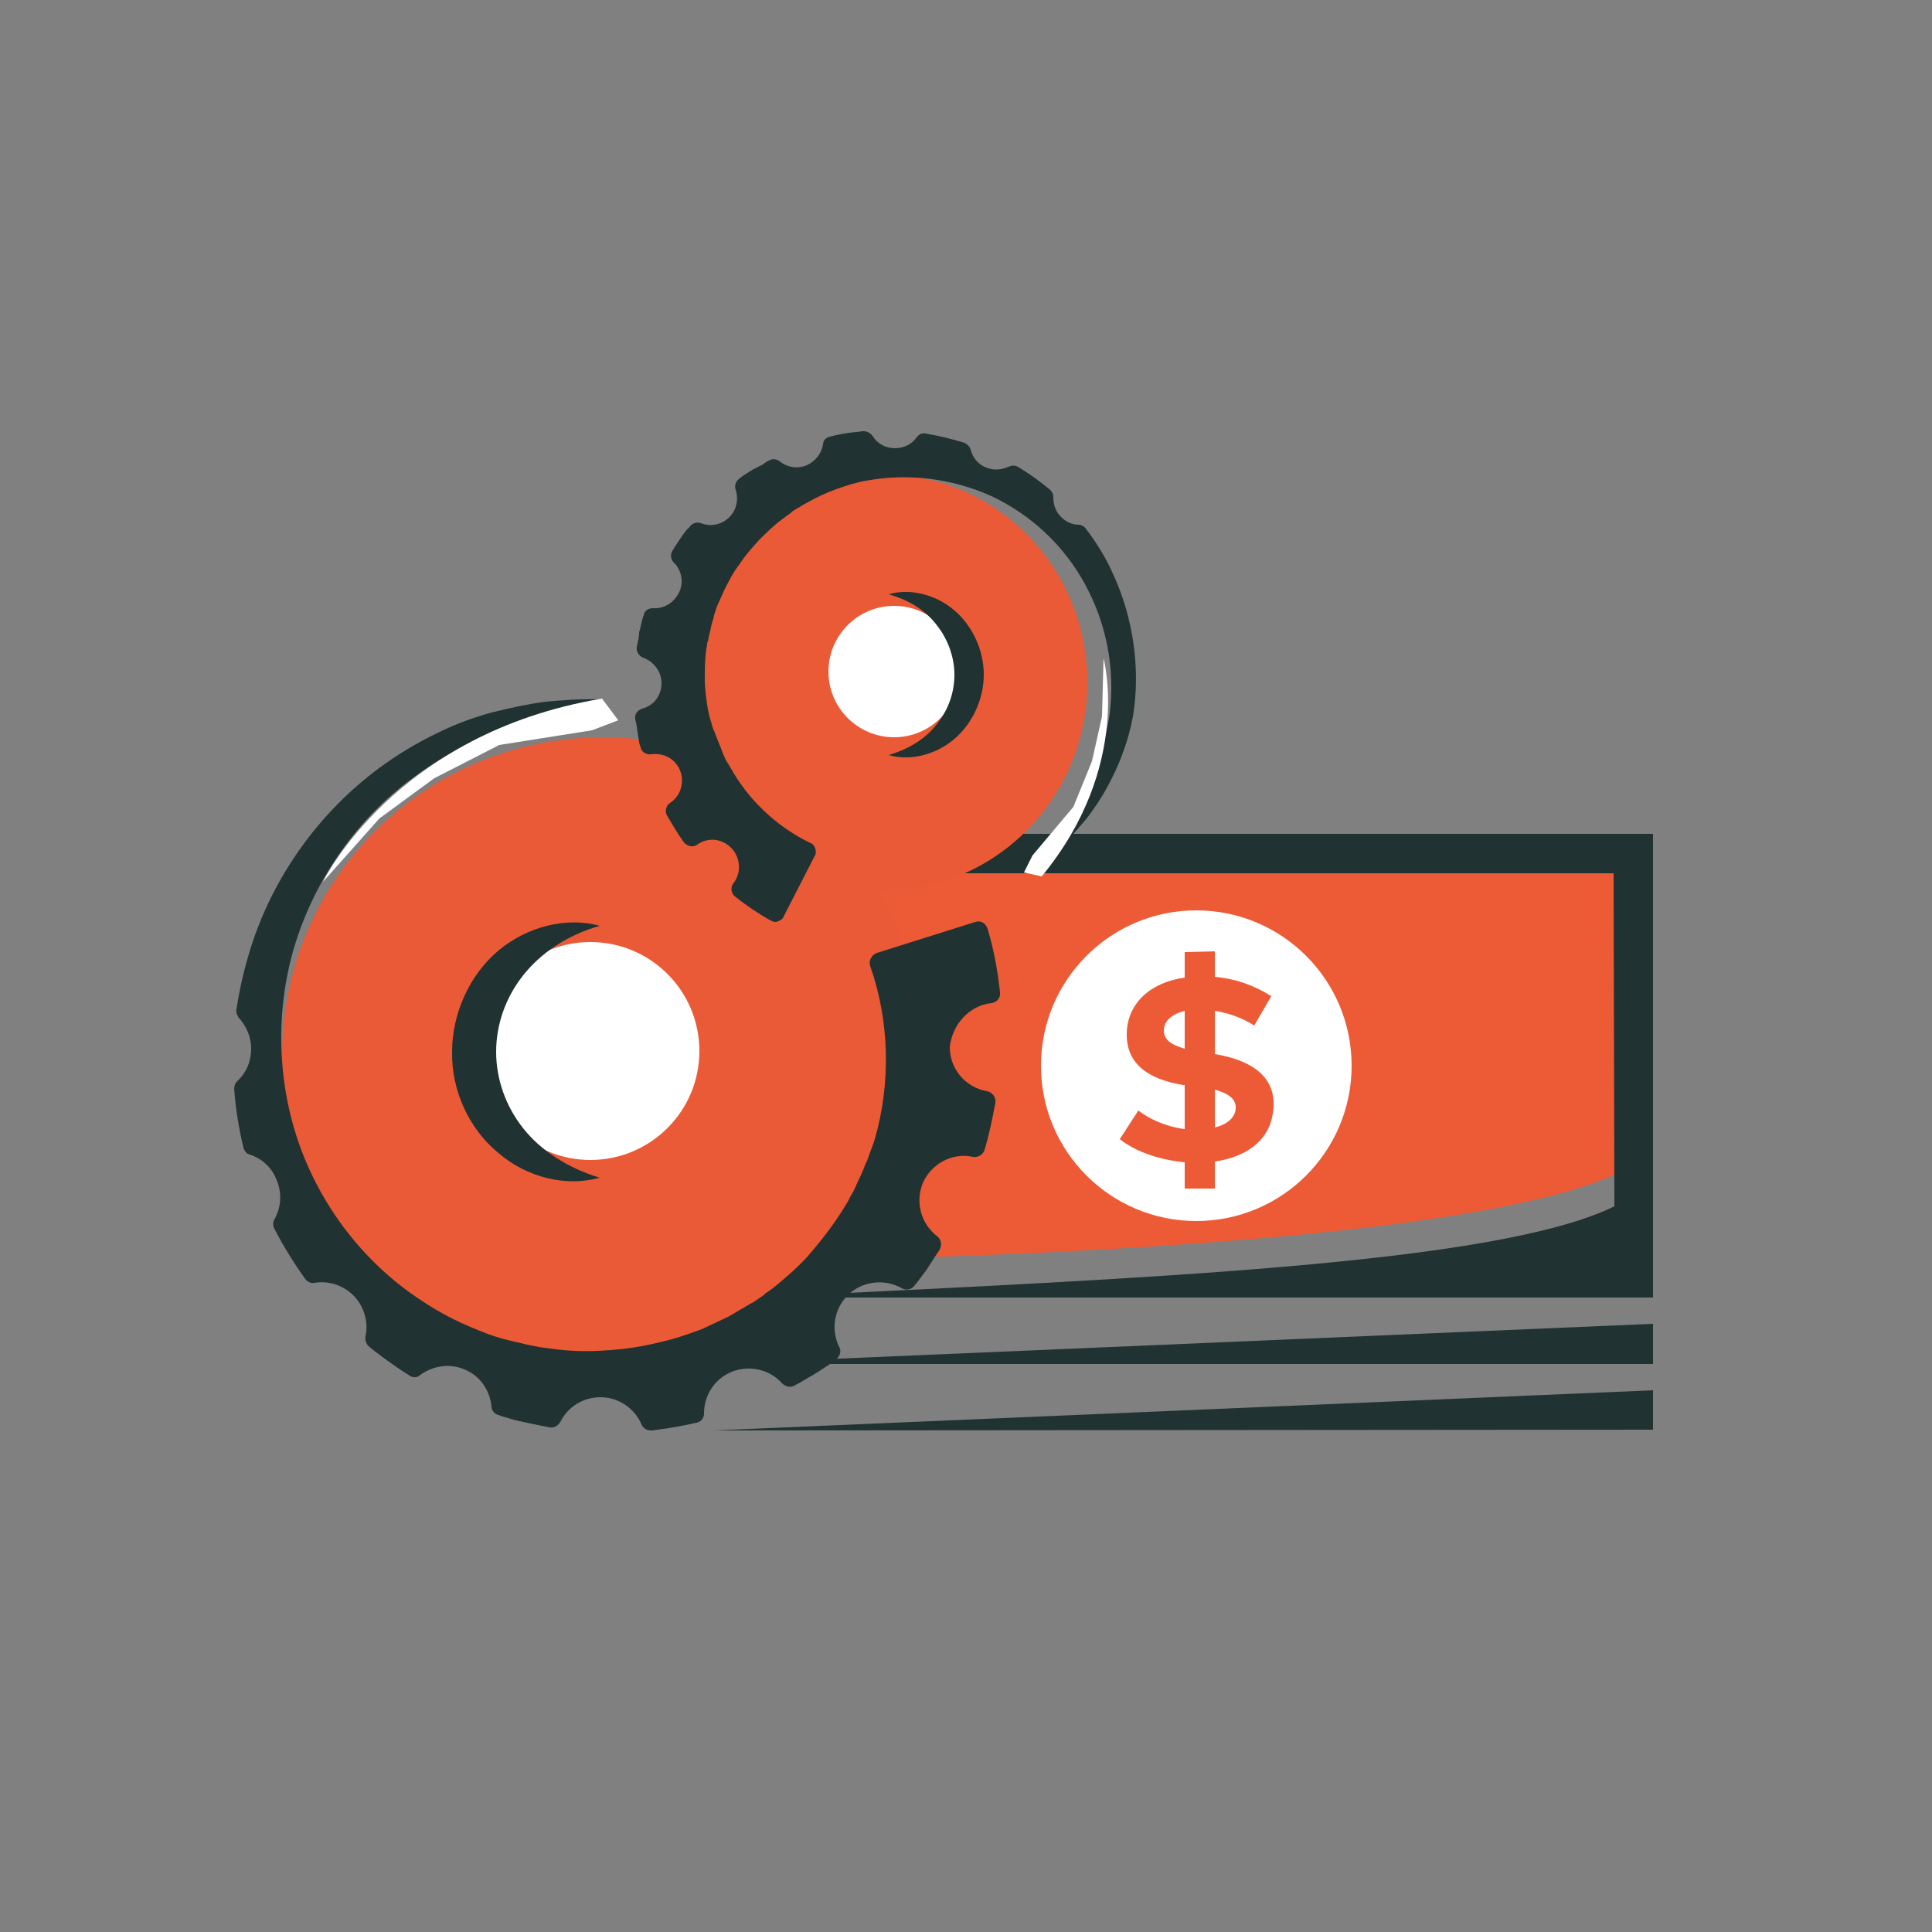 <?xml version="1.0" encoding="utf-8"?>
<!-- Generator: Adobe Illustrator 25.4.1, SVG Export Plug-In . SVG Version: 6.00 Build 0)  -->
<svg version="1.1" id="Layer_2" xmlns="http://www.w3.org/2000/svg" xmlns:xlink="http://www.w3.org/1999/xlink" x="0px" y="0px"
	 viewBox="0 0 250 250" style="enable-background:new 0 0 250 250;" xml:space="preserve">
<rect x="0" y="0" width="250" height="250" fill="#808080" stroke="none"/>
<style type="text/css">
	.st0{clip-path:url(#SVGID_00000099650082479361537310000013901402072715768488_);fill:#ED5A36;}
	.st1{clip-path:url(#SVGID_00000099650082479361537310000013901402072715768488_);fill:#213232;}
	.st2{clip-path:url(#SVGID_00000099650082479361537310000013901402072715768488_);fill:#FFFFFF;}
	.st3{fill:#213232;}
	.st4{fill:#ED5A36;}
	.st5{fill:#EB5A36;}
	.st6{fill:#FFFFFF;}
	.st7{fill:#203231;}
</style>
<g>
	<defs>
		<rect id="SVGID_1_" x="92.3" y="107.9" width="121.7" height="77.1"/>
	</defs>
	<clipPath id="SVGID_00000026855249856394980190000002620701426750766268_">
		<use xlink:href="#SVGID_1_"  style="overflow:visible;"/>
	</clipPath>
	<path style="clip-path:url(#SVGID_00000026855249856394980190000002620701426750766268_);fill:#ED5A36;" d="M94.1,163.2l0.6-52.9
		l117.2,0l-1.5,41C188.5,162.9,94.1,163.2,94.1,163.2"/>
	<path style="clip-path:url(#SVGID_00000026855249856394980190000002620701426750766268_);fill:#213232;" d="M213.9,167.9l-121.7,0
		l0-60l121.7,0L213.9,167.9z M97.4,167.9c51.3-2.5,96.1-4.3,111.5-11.8l-0.1-43.1l-111.4,0L97.4,167.9z"/>
	<path style="clip-path:url(#SVGID_00000026855249856394980190000002620701426750766268_);fill:#FFFFFF;" d="M174.9,137.9
		c0,11.1-9,20.1-20.1,20.1c-11.1,0-20.1-9-20.1-20.1c0-11.1,9-20.1,20.1-20.1C165.9,117.8,174.9,126.8,174.9,137.9"/>
</g>
<polygon class="st3" points="92.3,176.5 213.9,176.5 213.9,171.3 "/>
<polygon class="st3" points="92.3,185.1 213.9,185 213.9,179.9 "/>
<g>
	<path class="st4" d="M157.2,123.1l0,3.3c3,0.3,5.2,1.2,7.3,2.5l-2.2,3.8c-1.4-0.9-3.2-1.6-5.1-1.9l0,5.6c4.3,0.7,7.7,2.6,7.6,6.6
		c-0.1,4.4-3.4,6.7-7.6,7.3l0,3.5l-3.9,0l0-3.4c-3.1-0.3-6.3-1.3-8.4-3l2.4-3.7c1.4,1.1,3.6,2.1,6,2.4l0-5.7l-0.2,0
		c-4.3-0.7-7.4-2.6-7.3-6.7c0.1-4,3.2-6.6,7.5-7.2l0-3.3L157.2,123.1z M153.3,135.7l0-4.9c-1.6,0.4-2.7,1.3-2.7,2.5
		C150.6,134.6,151.6,135.2,153.3,135.7z M157.2,141l0,4.9c1.6-0.4,2.7-1.3,2.7-2.6C159.9,142.2,159,141.5,157.2,141z"/>
</g>
<ellipse class="st5" cx="78" cy="136.5" rx="41.5" ry="41.1"/>
<ellipse class="st5" cx="114.4" cy="88.3" rx="26.3" ry="26.9"/>
<circle class="st6" cx="115.7" cy="86.9" r="8.5"/>
<g>
	<path class="st7" d="M115,76.9c2.7-0.8,6,0,8.4,2c2.4,2,3.9,5.2,3.9,8.4c0,3.2-1.5,6.4-3.9,8.4c-2.4,2-5.7,2.8-8.4,2
		c2.7-0.8,4.9-2.2,6.3-4.1c1.5-1.9,2.2-4.1,2.2-6.3c0-2.2-0.8-4.5-2.2-6.3C119.9,79.1,117.8,77.7,115,76.9z"/>
</g>
<circle class="st6" cx="76.4" cy="136" r="14.1"/>
<g>
	<path class="st7" d="M77.6,152.4c-4.3,1.2-9.4,0-13.1-3.2c-3.8-3.1-6.1-8.1-6-13.1c0-5,2.3-10,6-13.1c3.7-3.1,8.8-4.4,13.1-3.2
		c-4.2,1.2-7.6,3.5-9.9,6.4c-2.3,2.9-3.5,6.4-3.5,9.9c0,3.5,1.2,7,3.5,9.9C70,148.9,73.4,151.1,77.6,152.4z"/>
</g>
<path class="st7" d="M128.3,129.8c0.7-0.1,1.2-0.7,1.1-1.4c-0.3-2.8-0.8-5.5-1.6-8.2c-0.1-0.3-0.3-0.6-0.6-0.8
	c-0.3-0.2-0.7-0.2-1-0.1l-12.7,4c-0.3,0.1-0.6,0.3-0.8,0.7c-0.2,0.3-0.2,0.7-0.1,1c2.5,7.1,2.7,15.1,0.6,22.4
	c-0.1,0.2-0.1,0.4-0.2,0.6c-0.1,0.3-0.2,0.6-0.3,0.8l-0.5,1.4l-0.2,0.4c-0.3,0.8-0.6,1.5-1,2.3l-0.3,0.7c-0.1,0.1-0.1,0.3-0.2,0.4
	c0,0.1-0.1,0.2-0.1,0.2l-0.4,0.7c-0.1,0.2-0.2,0.4-0.3,0.6l-0.8,1.3l-0.8,1.2c-1.1,1.6-2.4,3.2-3.7,4.7c-1.3,1.4-2.8,2.7-4.4,4
	l-0.7,0.5c-0.2,0.1-0.3,0.2-0.5,0.4l-1.3,0.9l-0.4,0.2c-0.7,0.4-1.5,0.9-2.2,1.3l-0.7,0.4l-1.7,0.8l-1.7,0.8l-1.4,0.5
	c-1.9,0.7-3.9,1.2-5.9,1.6c-2,0.4-4,0.6-6.1,0.7c-2,0.1-4.1,0-6.2-0.3l-1.5-0.2c-0.3-0.1-0.6-0.1-0.9-0.2c-0.2,0-0.4-0.1-0.6-0.1
	c-0.4-0.1-0.8-0.2-1.2-0.3l-0.5-0.1c-0.4-0.1-0.8-0.2-1.2-0.3l0,0c-1.9-0.5-3.8-1.3-5.8-2.2c-2.1-1-3.8-2-5.4-3.1
	c-7-4.7-12.4-11.7-15.3-19.7c-2.9-8.1-3.2-17.2-0.8-25.5c2.5-8.5,7.7-16.2,14.7-21.6c1.7-1.3,3.6-2.6,5.6-3.7
	c2.1-1.2,4.2-2.1,6.1-2.8c2.2-0.8,4.4-1.4,6.5-1.8c2.2-0.4,4.5-0.7,6.8-0.7l0-1.7c-2.4-0.1-4.8,0.1-7.1,0.3c-2.3,0.3-4.6,0.8-7,1.4
	c-2.2,0.6-4.4,1.4-6.7,2.5c-2.3,1.1-4.4,2.3-6.3,3.6c-8,5.4-14.3,13.5-17.6,22.7c-1.1,3.1-1.9,6.3-2.4,9.6c-0.1,0.4,0.1,0.8,0.3,1.1
	c1,1.1,1.6,2.5,1.6,4c0,1.6-0.6,3.1-1.8,4.2c-0.3,0.3-0.4,0.7-0.4,1c0.2,2.6,0.6,5.1,1.2,7.6c0.1,0.4,0.4,0.8,0.8,0.9
	c1.6,0.5,2.9,1.7,3.5,3.3c0.7,1.7,0.6,3.5-0.3,5.1c-0.2,0.4-0.2,0.8,0,1.2c1.2,2.3,2.5,4.4,4,6.5c0.3,0.4,0.8,0.6,1.2,0.5
	c1.8-0.3,3.7,0.3,5,1.6c1.4,1.4,2,3.4,1.6,5.3c-0.1,0.5,0.1,1,0.4,1.3c0.4,0.3,0.7,0.6,1,0.8c1.3,1,2.7,2,4.3,3
	c0.4,0.3,1,0.3,1.4-0.1c1.7-1.2,3.8-1.5,5.7-0.7c2,0.8,3.3,2.7,3.5,4.8c0,0.5,0.4,1,0.9,1.1c0.5,0.2,0.9,0.3,1.3,0.4
	c0.2,0.1,0.4,0.1,0.6,0.2c0.4,0.1,0.8,0.2,1.3,0.3l1.9,0.4l0,0c0.5,0.1,1,0.2,1.5,0.3c0.6,0.1,1.1-0.2,1.4-0.7c1-2,3-3.2,5.2-3.2
	c2.3,0,4.4,1.4,5.3,3.5c0.2,0.5,0.7,0.8,1.2,0.8c0,0,0.1,0,0.1,0c0.3,0,0.6-0.1,0.8-0.1c1.6-0.2,3.3-0.5,5-0.9c0.6-0.1,1-0.6,1-1.2
	c0-2.4,1.4-4.5,3.6-5.4c2.3-0.9,4.9-0.3,6.5,1.5c0.4,0.4,1,0.6,1.6,0.3c0.3-0.2,0.6-0.3,0.9-0.5l1.7-1c0.3-0.2,0.5-0.3,0.8-0.5
	l0.9-0.6c0.4-0.2,0.7-0.5,1.1-0.8c0.5-0.4,0.7-1.1,0.4-1.6c-1.1-2.2-0.7-4.9,1.1-6.7c1.8-1.8,4.7-2.2,7-0.9c0.5,0.3,1.2,0.2,1.6-0.3
	c0.1-0.2,0.3-0.3,0.4-0.5l1.2-1.6l1.1-1.7c0.2-0.3,0.4-0.6,0.6-0.9c0.3-0.6,0.2-1.3-0.3-1.7c-2.1-1.6-2.9-4.4-1.9-6.9
	c1.1-2.5,3.8-4,6.5-3.4c0.7,0.1,1.3-0.3,1.5-0.9c0.6-2,1-4,1.4-6.1c0.1-0.7-0.4-1.4-1.1-1.5c-2.8-0.5-4.8-2.9-4.8-5.7
	C123.2,132.6,125.4,130.1,128.3,129.8z"/>
<path class="st7" d="M143.9,74c-0.9-2-2.1-3.9-3.4-5.6c-0.2-0.3-0.6-0.5-0.9-0.5c-0.9,0-1.7-0.4-2.3-1c-0.7-0.7-1-1.6-1-2.5
	c0-0.4-0.1-0.7-0.4-1c-1.3-1.1-2.7-2.1-4.2-3c-0.4-0.2-0.8-0.2-1.2,0c-0.9,0.4-1.9,0.5-2.9,0.1c-1-0.4-1.7-1.2-2-2.3
	c-0.1-0.4-0.4-0.7-0.8-0.9c-1.6-0.5-3.3-0.9-5-1.2c-0.5-0.1-0.9,0.1-1.2,0.5c-0.6,0.9-1.7,1.4-2.8,1.4c-1.2,0-2.3-0.6-2.9-1.6
	c-0.3-0.4-0.7-0.6-1.2-0.6c-0.3,0-0.6,0.1-0.9,0.1c-1.1,0.1-2.3,0.3-3.4,0.6c-0.5,0.1-0.9,0.5-0.9,1c-0.2,1.2-1,2.2-2.1,2.7
	c-1.2,0.5-2.5,0.3-3.5-0.5c-0.4-0.3-0.9-0.4-1.4-0.1c-0.3,0.1-0.5,0.3-0.8,0.5c-0.1,0.1-0.2,0.1-0.4,0.2c-0.2,0.1-0.5,0.3-0.8,0.4
	l-1.1,0.7l0,0c-0.3,0.2-0.6,0.4-0.8,0.6c-0.4,0.3-0.6,0.9-0.4,1.4c0.4,1.2,0.1,2.6-0.8,3.5c-1,1-2.4,1.3-3.7,0.8
	c-0.5-0.2-1.1,0-1.4,0.4c-0.1,0.1-0.2,0.3-0.4,0.4c-0.7,0.9-1.3,1.8-1.9,2.8c-0.3,0.5-0.2,1.1,0.2,1.5c1,1,1.3,2.5,0.7,3.8
	c-0.6,1.3-1.9,2.2-3.4,2.1c-0.6,0-1.1,0.3-1.2,0.9c-0.1,0.2-0.1,0.4-0.2,0.6l-0.3,1.3c-0.1,0.2-0.1,0.4-0.1,0.6l-0.1,0.7
	c-0.1,0.3-0.1,0.6-0.2,0.9c-0.1,0.6,0.3,1.2,0.8,1.4c1.4,0.5,2.4,1.8,2.4,3.3c0,1.6-1,2.9-2.5,3.3c-0.6,0.2-1,0.7-0.9,1.3
	c0,0.1,0,0.3,0.1,0.4l0.2,1.3l0.2,1.3c0,0.2,0.1,0.4,0.2,0.7c0.1,0.6,0.7,1,1.4,0.9c1.6-0.2,3.1,0.6,3.7,2.1
	c0.6,1.5,0.1,3.3-1.3,4.2c-0.5,0.3-0.7,1.1-0.4,1.6c0.7,1.2,1.4,2.4,2.2,3.5c0.4,0.5,1.2,0.7,1.7,0.3c1.4-1,3.2-0.8,4.4,0.4h0
	c1.2,1.2,1.4,3.2,0.3,4.6c-0.4,0.5-0.3,1.3,0.2,1.7c1.5,1.2,3,2.2,4.6,3.1c0.2,0.1,0.4,0.2,0.6,0.2c0.1,0,0.2,0,0.4-0.1
	c0.3-0.1,0.6-0.3,0.7-0.6l4-7.8c0.2-0.3,0.2-0.6,0.1-1c-0.1-0.3-0.3-0.6-0.6-0.7c-4.4-2.1-8.2-5.7-10.5-10c-0.1-0.1-0.1-0.2-0.2-0.3
	c-0.1-0.2-0.2-0.3-0.3-0.5l-0.4-0.9l-0.1-0.3c-0.2-0.5-0.4-1-0.6-1.5l-0.2-0.5c0-0.1-0.1-0.2-0.1-0.3c0-0.1,0-0.1-0.1-0.2l-0.2-0.5
	c0-0.1-0.1-0.3-0.1-0.4l-0.3-1l-0.2-0.9c-0.2-1.3-0.4-2.6-0.4-3.9c0-1.2,0-2.6,0.2-3.9l0.1-0.6c0-0.1,0-0.3,0.1-0.4l0.2-1l0.1-0.3
	c0.1-0.6,0.2-1.1,0.4-1.6l0.1-0.5l0.4-1.2l0.5-1.1l0.4-0.9c0.6-1.2,1.2-2.4,2-3.4c0.7-1.1,1.6-2.1,2.5-3.1c0.9-0.9,1.9-1.9,3-2.7
	l0.8-0.6c0.2-0.1,0.3-0.2,0.5-0.4c0.1-0.1,0.2-0.1,0.3-0.2c0.2-0.1,0.4-0.3,0.7-0.4l0.3-0.2c0.2-0.1,0.5-0.3,0.7-0.4l0,0
	c1.1-0.6,2.3-1.2,3.7-1.7c1.4-0.5,2.7-0.9,3.9-1.1c5.4-1,11.1-0.3,16.2,2c5.1,2.4,9.4,6.4,12.1,11.4c2.8,5.1,3.9,11,3.2,16.7
	c-0.2,1.4-0.5,2.8-0.9,4.3c-0.4,1.5-1,2.9-1.5,4.1c-0.7,1.4-1.4,2.7-2.2,3.8c-0.8,1.2-1.8,2.4-2.8,3.5l1.3,1.3
	c1.2-1.1,2.2-2.3,3.2-3.5c0.9-1.2,1.8-2.5,2.6-4c0.7-1.3,1.4-2.7,2-4.4c0.6-1.6,1-3.1,1.3-4.7C147.6,86.7,146.7,79.9,143.9,74z"/>
<path class="st6" d="M41.8,114.1c0,0,9.2-19.2,36.1-23.7l2.1,2.8l-3.4,1.3l-12,1.9l-8.4,4.3l-7.1,5.2L41.8,114.1z"/>
<path class="st6" d="M142.8,85.2c0,0,3.8,13.9-8,28.2l-2.3-0.5l1.1-2.2l5.3-6.3l2.4-5.9l1.3-5.8L142.8,85.2z"/>
</svg>
